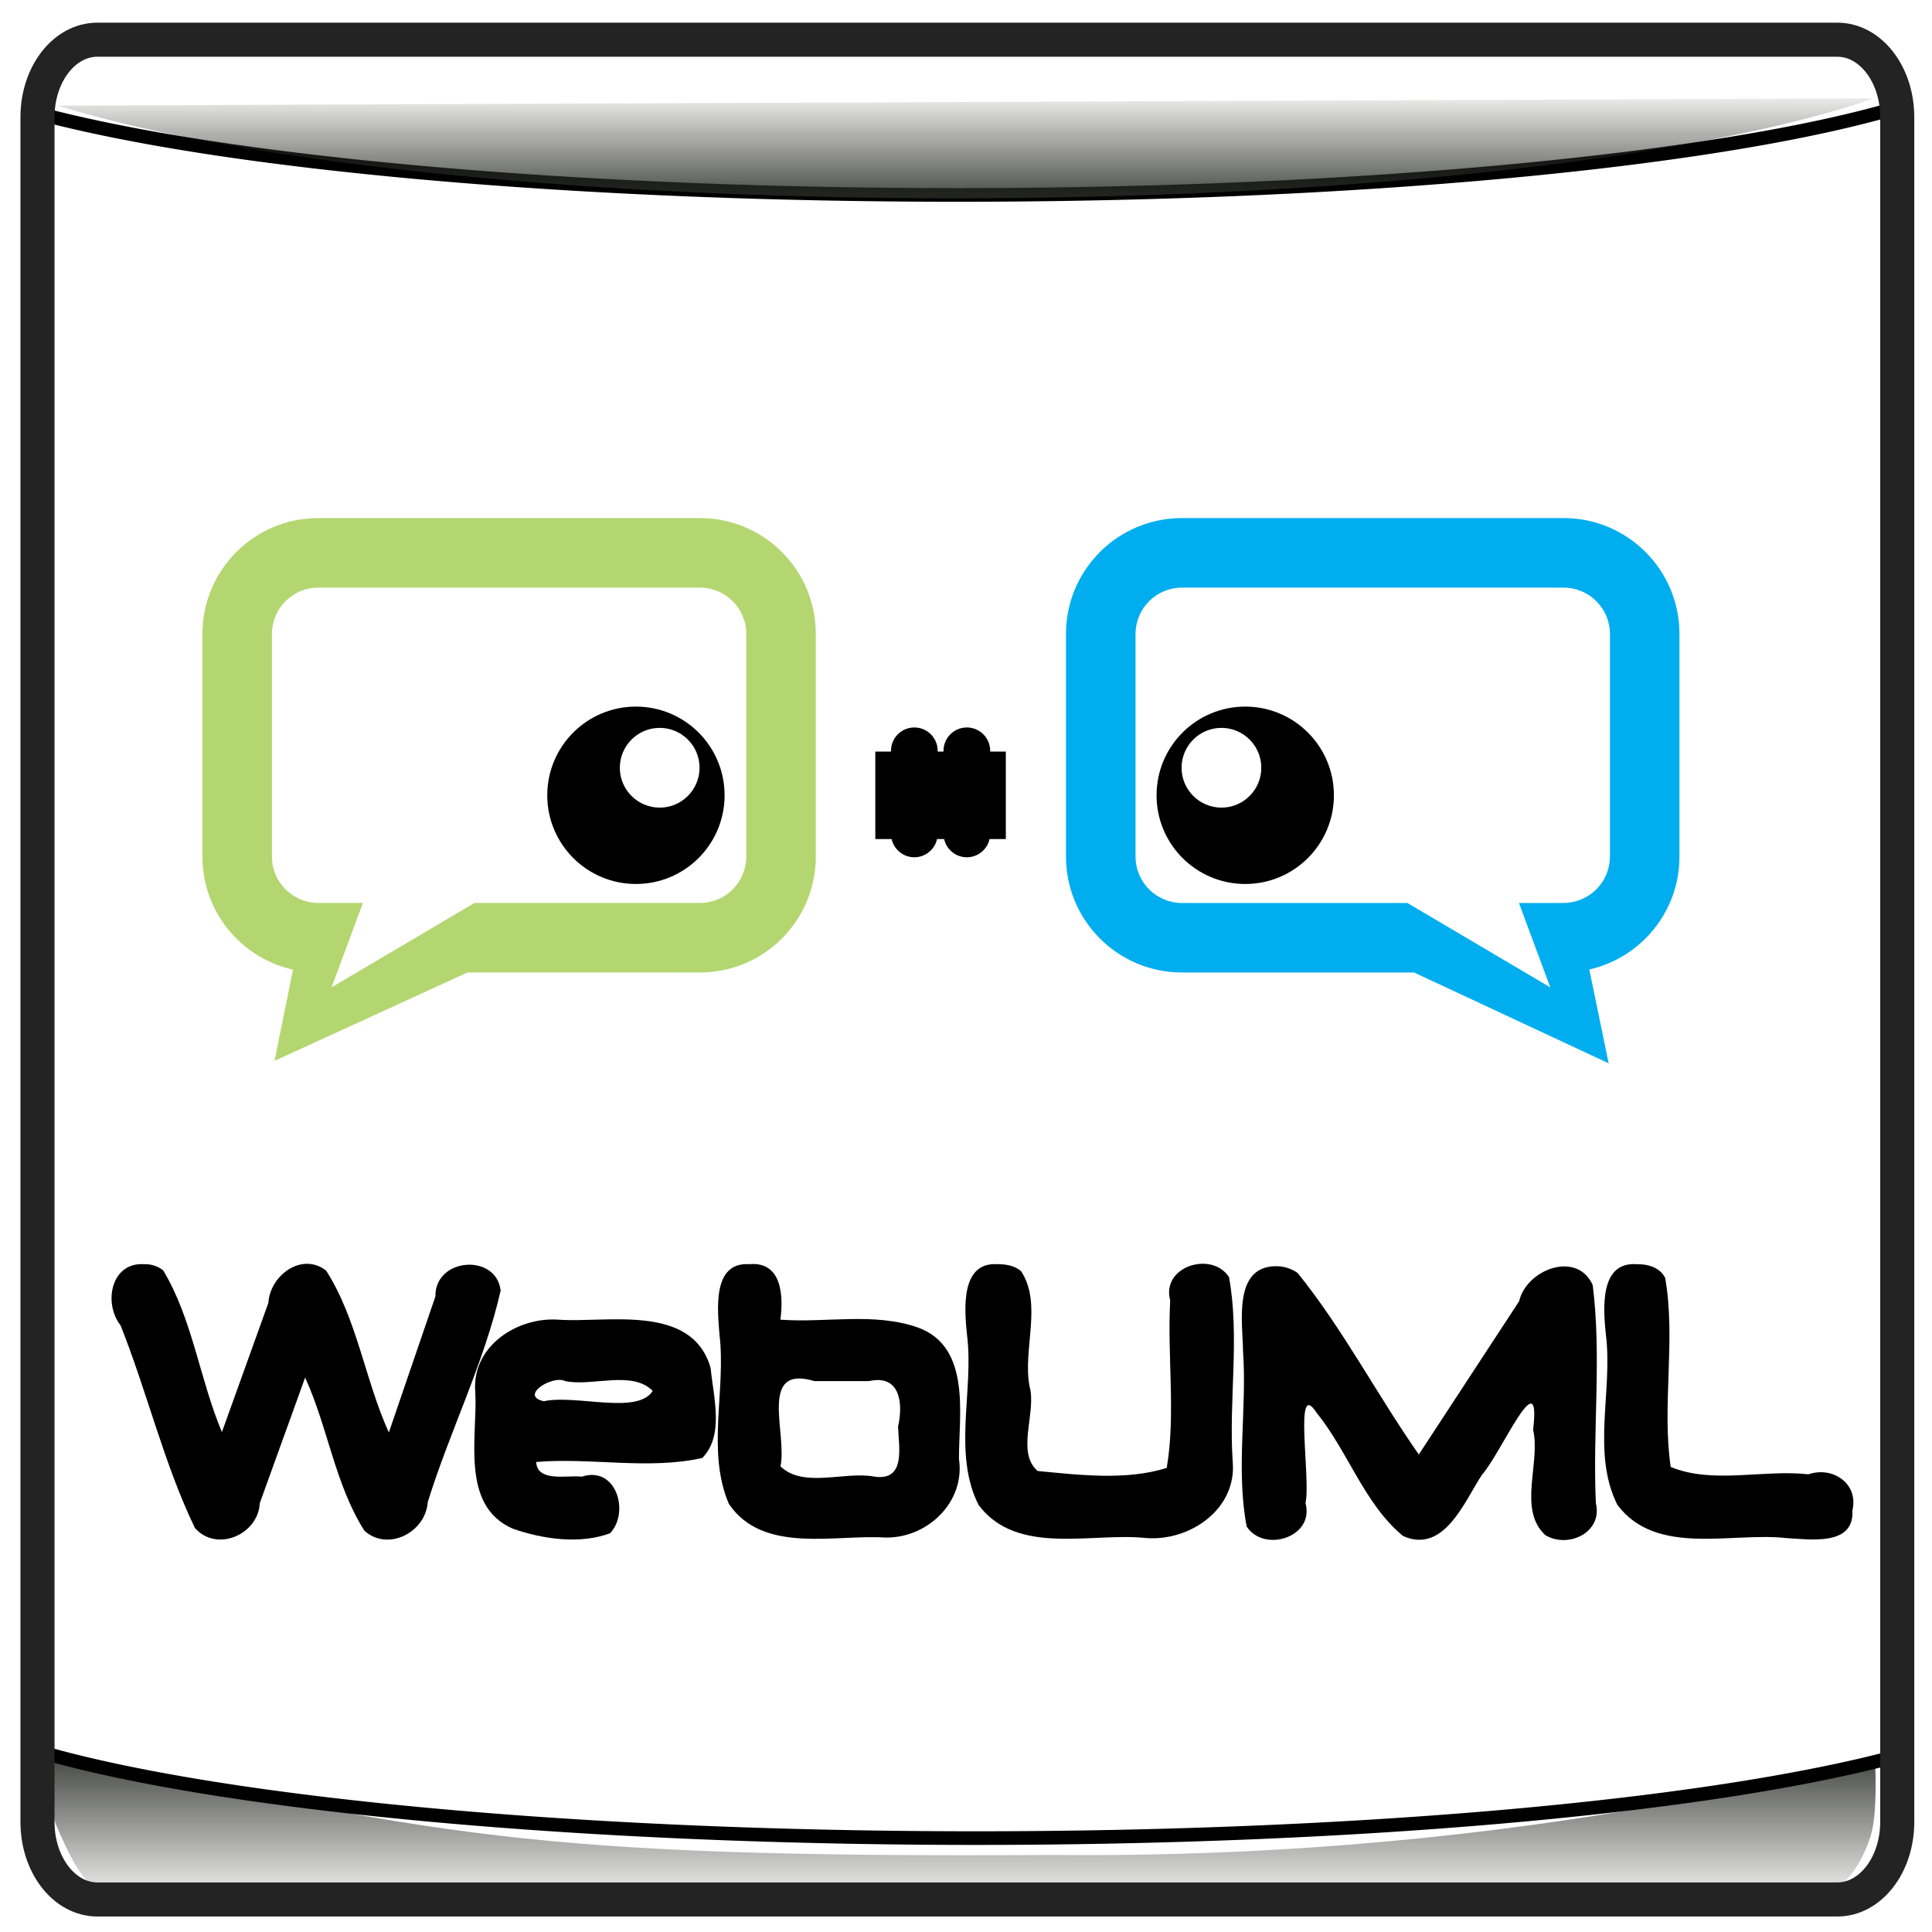 <?xml version="1.0" encoding="UTF-8" standalone="no"?>
<!-- Created with Inkscape (http://www.inkscape.org/) -->

<svg
   xmlns:dc="http://purl.org/dc/elements/1.1/"
   xmlns:cc="http://creativecommons.org/ns#"
   xmlns:rdf="http://www.w3.org/1999/02/22-rdf-syntax-ns#"
   xmlns:svg="http://www.w3.org/2000/svg"
   xmlns="http://www.w3.org/2000/svg"
   xmlns:xlink="http://www.w3.org/1999/xlink"
   xmlns:sodipodi="http://sodipodi.sourceforge.net/DTD/sodipodi-0.dtd"
   xmlns:inkscape="http://www.inkscape.org/namespaces/inkscape"
   width="80mm"
   height="80mm"
   viewBox="0 0 283.465 283.465"
   id="svg5243"
   version="1.1"
   inkscape:version="0.91 r13725"
   sodipodi:docname="webuml-logo.svg"
   inkscape:export-filename="webuml-logo32.png"
   inkscape:export-xdpi="10.16"
   inkscape:export-ydpi="10.16">
  <defs
     id="defs5245">
    <linearGradient
       inkscape:collect="always"
       id="linearGradient6107">
      <stop
         style="stop-color:#292b26;stop-opacity:1;"
         offset="0"
         id="stop6109" />
      <stop
         style="stop-color:#292b26;stop-opacity:0;"
         offset="1"
         id="stop6111" />
    </linearGradient>
    <linearGradient
       inkscape:collect="always"
       id="linearGradient6005">
      <stop
         style="stop-color:#292b26;stop-opacity:1;"
         offset="0"
         id="stop6007" />
      <stop
         style="stop-color:#292b26;stop-opacity:0;"
         offset="1"
         id="stop6009" />
    </linearGradient>
    <linearGradient
       inkscape:collect="always"
       xlink:href="#linearGradient6005"
       id="linearGradient6011"
       x1="263.777"
       y1="78.575"
       x2="263.777"
       y2="61.403"
       gradientUnits="userSpaceOnUse"
       gradientTransform="translate(11.091,56.063)" />
    <filter
       inkscape:collect="always"
       style="color-interpolation-filters:sRGB"
       id="filter6025"
       x="-0.013"
       width="1.025"
       y="-0.266"
       height="1.531">
      <feGaussianBlur
         inkscape:collect="always"
         stdDeviation="1.428"
         id="feGaussianBlur6027" />
    </filter>
    <linearGradient
       inkscape:collect="always"
       xlink:href="#linearGradient6107"
       id="linearGradient6113"
       x1="276.887"
       y1="363.762"
       x2="276.887"
       y2="385.228"
       gradientUnits="userSpaceOnUse" />
    <filter
       inkscape:collect="always"
       style="color-interpolation-filters:sRGB"
       id="filter6119"
       x="-0.013"
       width="1.026"
       y="-0.193"
       height="1.385">
      <feGaussianBlur
         inkscape:collect="always"
         stdDeviation="1.459"
         id="feGaussianBlur6121" />
    </filter>
    <filter
       inkscape:collect="always"
       style="color-interpolation-filters:sRGB"
       id="filter6229-3"
       x="-0.006"
       width="1.013"
       y="-0.009"
       height="1.018">
      <feGaussianBlur
         inkscape:collect="always"
         stdDeviation="0.14"
         id="feGaussianBlur6231-6" />
    </filter>
    <filter
       inkscape:collect="always"
       style="color-interpolation-filters:sRGB"
       id="filter6225-3"
       x="-0.011"
       width="1.022"
       y="-0.012"
       height="1.024">
      <feGaussianBlur
         inkscape:collect="always"
         stdDeviation="0.14"
         id="feGaussianBlur6227-7" />
    </filter>
    <filter
       inkscape:collect="always"
       style="color-interpolation-filters:sRGB"
       id="filter6221-2"
       x="-0.011"
       width="1.022"
       y="-0.009"
       height="1.019">
      <feGaussianBlur
         inkscape:collect="always"
         stdDeviation="0.14"
         id="feGaussianBlur6223-3" />
    </filter>
    <filter
       inkscape:collect="always"
       style="color-interpolation-filters:sRGB"
       id="filter6217-9"
       x="-0.01"
       width="1.019"
       y="-0.009"
       height="1.019">
      <feGaussianBlur
         inkscape:collect="always"
         stdDeviation="0.14"
         id="feGaussianBlur6219-8" />
    </filter>
    <filter
       inkscape:collect="always"
       style="color-interpolation-filters:sRGB"
       id="filter6213-9"
       x="-0.007"
       width="1.014"
       y="-0.009"
       height="1.019">
      <feGaussianBlur
         inkscape:collect="always"
         stdDeviation="0.14"
         id="feGaussianBlur6215-4" />
    </filter>
    <filter
       inkscape:collect="always"
       style="color-interpolation-filters:sRGB"
       id="filter6209-5"
       x="-0.01"
       width="1.021"
       y="-0.009"
       height="1.019">
      <feGaussianBlur
         inkscape:collect="always"
         stdDeviation="0.14"
         id="feGaussianBlur6211-7" />
    </filter>
  </defs>
  <sodipodi:namedview
     id="base"
     pagecolor="#ffffff"
     bordercolor="#666666"
     borderopacity="1.0"
     inkscape:pageopacity="0.0"
     inkscape:pageshadow="2"
     inkscape:zoom="1.4"
     inkscape:cx="27.539721"
     inkscape:cy="197.47104"
     inkscape:document-units="px"
     inkscape:current-layer="layer1"
     showgrid="false"
     inkscape:window-width="1920"
     inkscape:window-height="1137"
     inkscape:window-x="1912"
     inkscape:window-y="-8"
     inkscape:window-maximized="1"
     fit-margin-top="0"
     fit-margin-left="0"
     fit-margin-right="0"
     fit-margin-bottom="0" />
  <g
     inkscape:label="Ebene 1"
     inkscape:groupmode="layer"
     id="layer1"
     transform="translate(-132.282,-104.89)">
    <g
       id="g5954"
       transform="translate(-1,-2)">
      <path
         id="path4137"
         d="m 235.977,182.901 -55.998,0 c -9.385,0 -16.999,7.609 -16.999,17 l 0,32.669 c 0,8.116 5.691,14.894 13.294,16.587 l -2.71,13.381 28.314,-12.964 34.099,0 c 9.395,0 17.001,-7.614 17.001,-17.005 l 0,-32.668 c 0.001,-9.391 -7.606,-17 -17.001,-17 z m 6.801,49.669 c 0,3.754 -3.05,6.803 -6.801,6.803 l -33.082,0 -6.223,3.676 -11.046,6.525 -3.695,2.183 0.81,-2.183 3.788,-10.202 -6.55,0 c -0.581,0 -1.141,-0.081 -1.68,-0.219 -2.938,-0.75 -5.119,-3.412 -5.119,-6.584 l 0,-32.668 c 0,-3.747 3.05,-6.795 6.799,-6.795 l 55.998,0 c 3.75,0 6.801,3.048 6.801,6.795 l 0,32.669 z"
         style="fill:#b4d670"
         inkscape:connector-curvature="0" />
      <path
         id="path4146"
         d="m 362.682,182.901 -55.987,0 c -9.393,0 -17.01,7.609 -17.01,17 l 0,32.669 c 0,9.391 7.617,17.005 17.01,17.005 l 34.064,0 28.547,13.326 -2.839,-13.763 c 7.572,-1.722 13.227,-8.479 13.227,-16.568 l 0,-32.669 c -10e-4,-9.391 -7.615,-17 -17.012,-17 z m 6.811,49.669 c 0,3.159 -2.162,5.81 -5.088,6.575 -0.551,0.144 -1.127,0.229 -1.724,0.229 l -6.54,0 3.79,10.202 0.811,2.183 -3.695,-2.183 -11.046,-6.525 -6.224,-3.676 -33.083,0 c -3.756,0 -6.803,-3.049 -6.803,-6.803 l 0,-32.671 c 0,-3.747 3.047,-6.795 6.803,-6.795 l 55.987,0 c 3.761,0 6.812,3.048 6.812,6.795 l 0,32.669 z"
         style="fill:#00aeef"
         inkscape:connector-curvature="0" />
      <g
         transform="translate(21.286,-111.643)"
         id="g5838">
        <path
           inkscape:connector-curvature="0"
           d="m 257.275,328.688 c 0,-1.89 -1.536,-3.421 -3.425,-3.421 -1.889,0 -3.422,1.531 -3.422,3.421 l 0,0.115 -0.855,0 0,-0.115 c 0,-1.89 -1.537,-3.421 -3.426,-3.421 -1.892,0 -3.423,1.531 -3.423,3.421 l 0,0.115 -2.302,0 0,12.838 2.392,0 c 0.344,1.526 1.702,2.672 3.334,2.672 1.629,0 2.992,-1.146 3.336,-2.672 l 1.034,0 c 0.344,1.526 1.704,2.672 3.333,2.672 1.629,0 2.99,-1.146 3.335,-2.672 l 2.384,0 0,-12.838 -2.294,0 0,-0.115 z m 37.43,-6.482 c -7.202,0 -13.017,5.826 -13.017,13.015 0,7.18 5.814,13.011 13.017,13.011 7.182,0 13.004,-5.832 13.004,-13.011 0,-7.189 -5.822,-13.015 -13.004,-13.015 z m -3.493,14.823 c -3.235,0 -5.854,-2.625 -5.854,-5.847 0,-3.233 2.619,-5.854 5.854,-5.854 3.228,0 5.843,2.621 5.843,5.854 0,3.222 -2.615,5.847 -5.843,5.847 z m -85.917,-14.823 c -7.182,0 -13.004,5.826 -13.004,13.015 0,7.18 5.822,13.011 13.004,13.011 7.199,0 13.014,-5.832 13.014,-13.011 0,-7.189 -5.815,-13.015 -13.014,-13.015 z m 3.49,14.823 c -3.227,0 -5.846,-2.625 -5.846,-5.847 0,-3.233 2.619,-5.854 5.846,-5.854 3.234,0 5.849,2.621 5.849,5.854 0,3.222 -2.614,5.847 -5.849,5.847 z"
           id="path4695" />
      </g>
    </g>
    <g
       id="g6066"
       transform="translate(3,0)">
      <path
         id="use5883"
         d="M 407.972,120.59 A 155.311,23.739 0 0 1 269.784,133.493 155.311,23.739 0 0 1 134.94,121.533"
         style="opacity:1;fill:none;fill-opacity:1;stroke:#000000;stroke-width:2;stroke-miterlimit:3;stroke-dasharray:none;stroke-opacity:1"
         inkscape:connector-curvature="0" />
      <path
         transform="matrix(0.976,0,0,1.137,6.573,-16.095)"
         id="rect5876-5"
         d="m 407.08,119.097 -272.623,0.941 a 155.311,23.739 0 0 0 134.846,11.959 155.311,23.739 0 0 0 137.789,-12.797 c -0.003,-0.035 -0.008,-0.069 -0.012,-0.104 z"
         style="opacity:1;fill:url(#linearGradient6011);fill-opacity:1;stroke:none;stroke-width:2.135;stroke-miterlimit:3;stroke-dasharray:none;stroke-opacity:1;filter:url(#filter6025)"
         inkscape:connector-curvature="0" />
    </g>
    <path
       style="fill:url(#linearGradient6113);fill-opacity:1;fill-rule:evenodd;stroke:none;stroke-width:1px;stroke-linecap:butt;stroke-linejoin:miter;stroke-opacity:1;filter:url(#filter6119)"
       d="m 133.929,366.291 c 0,0 -0.468,6.153 0.893,8.75 4.011,7.655 6.12,9.067 13.054,9.046 0,0 170.924,1.117 251.946,-0.474 3.356,-1.358 5.484,-3.893 6.847,-7.247 1.21,-2.98 0.653,-9.895 0.653,-9.895 0,0 -50.212,12.696 -122.963,12.121 -80.94,0.415 -91.474,-2.675 -150.429,-12.3 z"
       id="path6105"
       inkscape:connector-curvature="0"
       sodipodi:nodetypes="csscsccc"
       transform="matrix(0.979,0,0,1.201,8.583,-77.639)" />
    <path
       inkscape:connector-curvature="0"
       style="opacity:1;fill:none;fill-opacity:1;stroke:#000000;stroke-width:2;stroke-miterlimit:3;stroke-dasharray:none;stroke-opacity:1"
       d="m 137.339,361.675 a 155.311,23.739 0 0 0 138.187,12.903 155.311,23.739 0 0 0 134.844,-11.96"
       id="use5883-7" />
    <path
       style="opacity:1;fill:none;fill-opacity:1;stroke:#232323;stroke-width:5;stroke-miterlimit:6.4;stroke-dasharray:none;stroke-opacity:1"
       d="m 146.573,110.715 255.283,0 c 4.87,0 8.791,5.073 8.791,11.374 l 0,250.118 c 0,6.301 -3.921,11.374 -8.791,11.374 l -255.283,0 c -4.87,0 -8.791,-5.073 -8.791,-11.374 l 0,-250.118 c 0,-6.301 3.921,-11.374 8.791,-11.374 z"
       id="rect5876"
       inkscape:connector-curvature="0" />
    <path
       style="font-style:normal;font-variant:normal;font-weight:normal;font-stretch:normal;font-size:40px;line-height:125%;font-family:Neuropol;-inkscape-font-specification:'Neuropol, Normal';text-align:start;letter-spacing:0px;word-spacing:0px;writing-mode:lr-tb;text-anchor:start;fill:#000000;fill-opacity:1;stroke:none;stroke-width:1px;stroke-linecap:butt;stroke-linejoin:miter;stroke-opacity:1;filter:url(#filter6229-3)"
       d="m 153.396,290.373 c -4.83,-0.295 -5.978,5.716 -3.43,8.968 3.903,9.776 6.354,20.287 10.914,29.733 3.15,3.613 9.28,1.013 9.521,-3.649 2.216,-6.139 4.433,-12.277 6.649,-18.416 3.324,7.25 4.409,15.764 8.705,22.477 3.438,3.096 8.987,0.235 9.289,-4.212 3.231,-10.409 8.294,-20.458 10.693,-31.034 -0.63,-5.498 -9.664,-4.847 -9.571,0.863 -2.278,6.654 -4.555,13.309 -6.833,19.963 -3.484,-7.674 -4.657,-16.665 -9.201,-23.752 -3.551,-2.764 -8.227,0.68 -8.476,4.743 -2.272,6.317 -4.544,12.635 -6.815,18.952 -3.241,-7.693 -4.327,-16.63 -8.619,-23.729 -0.798,-0.64 -1.806,-0.941 -2.826,-0.908 z"
       id="path5942-9"
       inkscape:connector-curvature="0" />
    <path
       style="font-style:normal;font-variant:normal;font-weight:normal;font-stretch:normal;font-size:40px;line-height:125%;font-family:Neuropol;-inkscape-font-specification:'Neuropol, Normal';text-align:start;letter-spacing:0px;word-spacing:0px;writing-mode:lr-tb;text-anchor:start;fill:#000000;fill-opacity:1;stroke:none;stroke-width:1px;stroke-linecap:butt;stroke-linejoin:miter;stroke-opacity:1;filter:url(#filter6225-3)"
       d="m 214.318,298.521 c -6.135,-0.481 -12.887,3.912 -12.301,10.631 0.359,6.483 -2.256,16.626 5.488,20.023 4.413,1.549 9.902,2.324 14.289,0.672 2.921,-3.07 0.902,-9.954 -4.15,-8.299 -1.976,-0.264 -6.564,0.887 -6.689,-2.156 8.035,-0.675 16.518,1.184 24.369,-0.588 3.26,-3.309 1.624,-8.959 1.221,-13.201 -2.708,-9.503 -15.175,-6.598 -22.227,-7.082 z m 0.895,9.006 c 3.952,0.833 9.8,-1.641 12.836,1.436 -2.247,3.557 -11.181,0.493 -15.986,1.516 -3.674,-0.825 1.358,-3.901 3.15,-2.951 z"
       id="path5944-0"
       inkscape:connector-curvature="0" />
    <path
       style="font-style:normal;font-variant:normal;font-weight:normal;font-stretch:normal;font-size:40px;line-height:125%;font-family:Neuropol;-inkscape-font-specification:'Neuropol, Normal';text-align:start;letter-spacing:0px;word-spacing:0px;writing-mode:lr-tb;text-anchor:start;fill:#000000;fill-opacity:1;stroke:none;stroke-width:1px;stroke-linecap:butt;stroke-linejoin:miter;stroke-opacity:1;filter:url(#filter6221-2)"
       d="m 242.201,290.373 c -5.505,-0.346 -4.612,6.891 -4.355,10.332 0.98,8.148 -1.931,17.091 1.373,24.828 4.993,7.404 15.532,4.476 22.926,4.945 6.188,0.145 11.791,-5.198 10.836,-11.553 -0.015,-6.368 1.84,-16.427 -6.025,-19.262 -6.459,-2.265 -13.497,-0.65 -20.174,-1.15 0.468,-3.49 0.227,-8.581 -4.58,-8.141 z m 17.584,17.154 c 4.602,-1.043 5.031,3.316 4.26,6.688 0.093,2.924 1.215,8.05 -3.521,7.32 -4.3,-0.812 -10.357,1.749 -13.73,-1.498 1.029,-4.78 -3.325,-14.994 4.988,-12.51 2.668,0 5.336,0 8.004,0 z"
       id="path5946-0"
       inkscape:connector-curvature="0" />
    <path
       style="font-style:normal;font-variant:normal;font-weight:normal;font-stretch:normal;font-size:40px;line-height:125%;font-family:Neuropol;-inkscape-font-specification:'Neuropol, Normal';text-align:start;letter-spacing:0px;word-spacing:0px;writing-mode:lr-tb;text-anchor:start;fill:#000000;fill-opacity:1;stroke:none;stroke-width:1px;stroke-linecap:butt;stroke-linejoin:miter;stroke-opacity:1;filter:url(#filter6217-9)"
       d="m 278.633,290.373 c -5.509,-0.362 -4.83,6.815 -4.473,10.332 1.048,8.177 -2.137,17.33 1.686,24.975 5.644,7.585 16.726,4.004 24.582,4.873 6.438,0.496 13.349,-4.243 12.717,-11.225 -0.605,-8.945 1.063,-18.282 -0.541,-27.062 -2.511,-3.879 -9.992,-1.603 -8.629,3.439 -0.452,8.092 0.833,16.755 -0.512,24.559 -5.89,1.867 -12.812,1.039 -18.945,0.449 -3.216,-2.785 -0.093,-8.681 -1.188,-12.453 -1.018,-5.399 1.931,-12.065 -1.234,-16.859 -0.941,-0.817 -2.253,-1.045 -3.463,-1.027 z"
       id="path5948-5"
       inkscape:connector-curvature="0" />
    <path
       style="font-style:normal;font-variant:normal;font-weight:normal;font-stretch:normal;font-size:40px;line-height:125%;font-family:Neuropol;-inkscape-font-specification:'Neuropol, Normal';text-align:start;letter-spacing:0px;word-spacing:0px;writing-mode:lr-tb;text-anchor:start;fill:#000000;fill-opacity:1;stroke:none;stroke-width:1px;stroke-linecap:butt;stroke-linejoin:miter;stroke-opacity:1;filter:url(#filter6213-9)"
       d="m 319.414,290.67 c -6.271,0.093 -4.789,8.436 -4.758,12.375 0.612,8.531 -1.074,17.457 0.541,25.822 2.511,3.879 9.994,1.604 8.629,-3.439 0.807,-3.53 -1.785,-18.548 1.632,-13.254 4.593,5.661 7.027,13.438 12.688,18.084 6.046,2.71 9.072,-5.224 11.589,-9.014 2.733,-2.998 8.743,-17.093 7.485,-6.572 1.142,4.835 -2.299,11.687 1.797,15.457 3.357,2.02 8.465,-0.412 7.41,-4.701 -0.488,-10.618 0.865,-21.48 -0.459,-31.99 -2.304,-5.124 -9.715,-2.315 -10.805,2.383 -4.904,7.492 -9.808,14.984 -14.712,22.476 -6.104,-8.72 -11.105,-18.375 -17.77,-26.623 -0.94,-0.683 -2.109,-1.028 -3.268,-1.004 z"
       id="path5950-5"
       inkscape:connector-curvature="0" />
    <path
       style="font-style:normal;font-variant:normal;font-weight:normal;font-stretch:normal;font-size:40px;line-height:125%;font-family:Neuropol;-inkscape-font-specification:'Neuropol, Normal';text-align:start;letter-spacing:0px;word-spacing:0px;writing-mode:lr-tb;text-anchor:start;fill:#000000;fill-opacity:1;stroke:none;stroke-width:1px;stroke-linecap:butt;stroke-linejoin:miter;stroke-opacity:1;filter:url(#filter6209-5)"
       d="m 372.371,290.373 c -5.511,-0.365 -4.831,6.816 -4.473,10.332 1.047,8.177 -2.135,17.329 1.684,24.975 5.709,7.648 16.902,3.953 24.822,4.883 3.295,0.156 9.966,1.264 9.662,-4.043 0.947,-3.904 -2.835,-6.555 -6.459,-5.318 -6.609,-0.746 -14.021,1.48 -20.197,-1.08 -1.324,-8.998 0.778,-18.697 -0.809,-27.73 -0.758,-1.566 -2.624,-2.064 -4.23,-2.018 z"
       id="path5952-3"
       inkscape:connector-curvature="0" />
  </g>
</svg>
